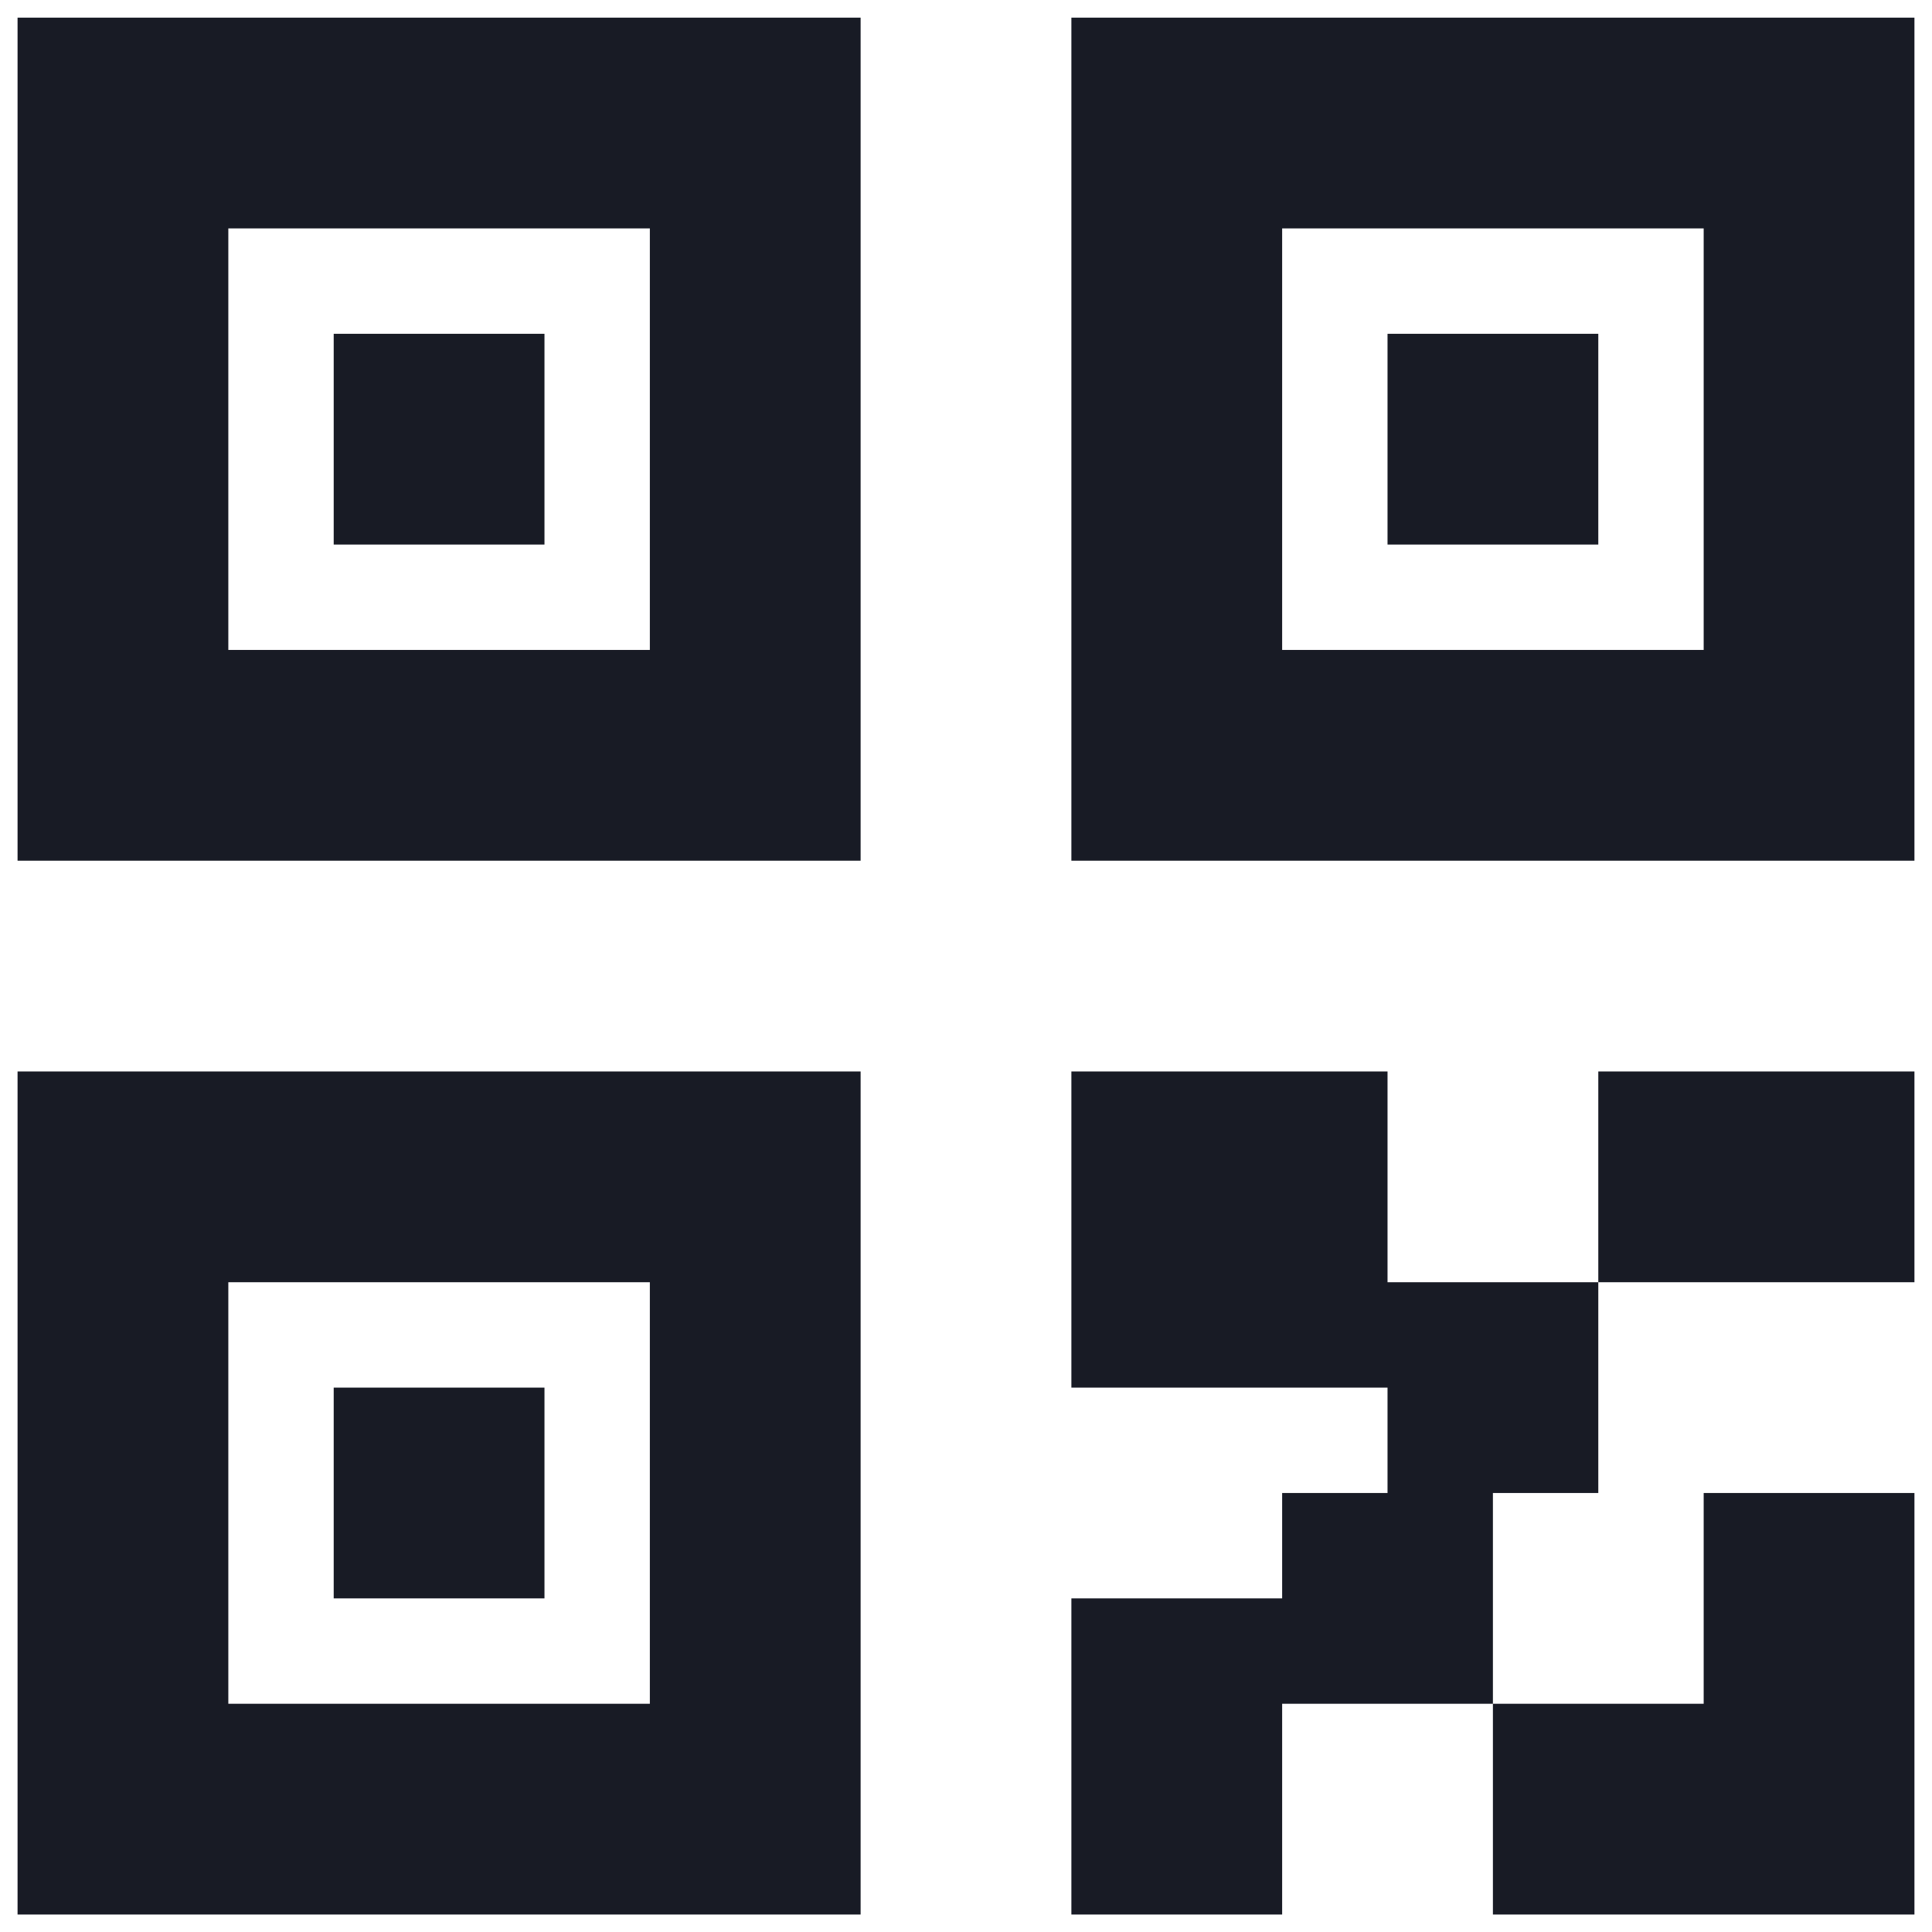 <svg width="22" height="22" viewBox="0 0 22 22" fill="none" xmlns="http://www.w3.org/2000/svg">
<path d="M15.8 17.001V15.801H12.2V12.201H15.8V14.601H18.2V17.001H17V19.401H14.6V21.801H12.2V18.201H14.6V17.001H15.8ZM21.8 21.801H17V19.401H19.4V17.001H21.8V21.801ZM0.2 0.201H9.8V9.801H0.2V0.201ZM2.6 2.601V7.401H7.4V2.601H2.6ZM12.2 0.201H21.8V9.801H12.2V0.201ZM14.6 2.601V7.401H19.4V2.601H14.6ZM0.2 12.201H9.8V21.801H0.2V12.201ZM2.6 14.601V19.401H7.4V14.601H2.6ZM18.2 12.201H21.8V14.601H18.2V12.201ZM3.8 3.801H6.2V6.201H3.8V3.801ZM3.8 15.801H6.2V18.201H3.8V15.801ZM15.8 3.801H18.2V6.201H15.8V3.801Z" fill="#181B25"/>
</svg>
